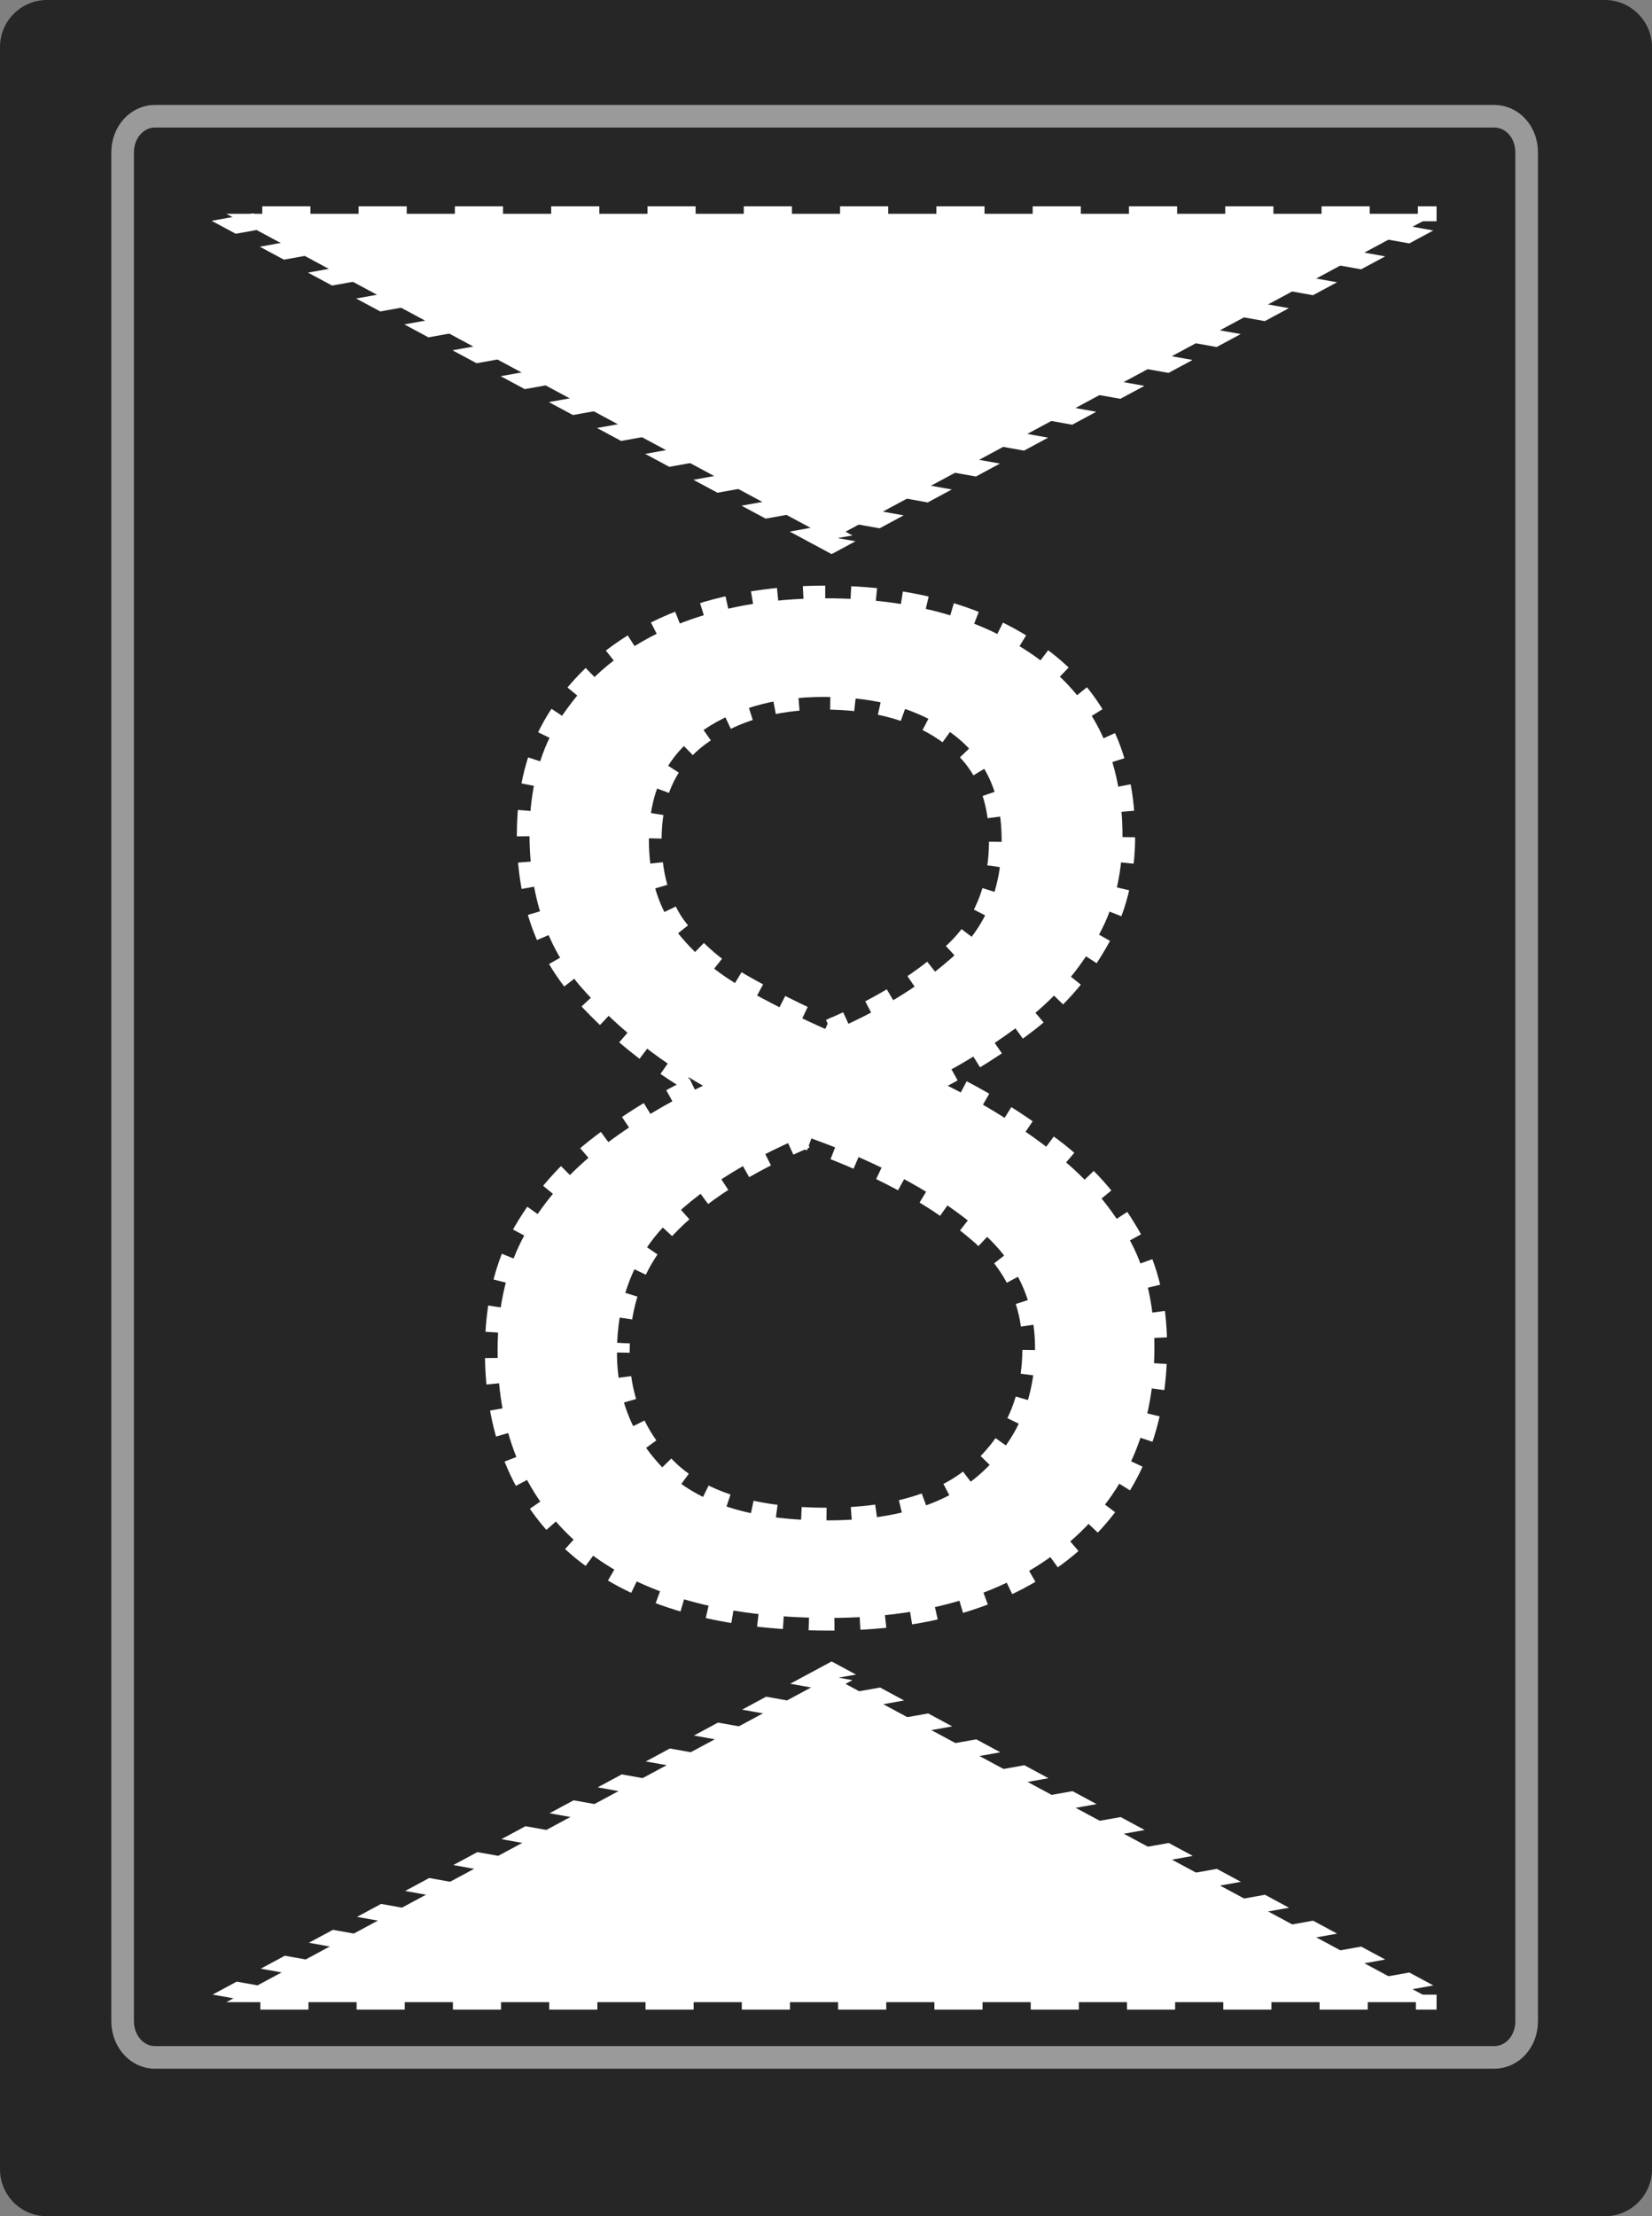 <?xml version="1.0" encoding="UTF-8"?>
<svg xmlns="http://www.w3.org/2000/svg" xmlns:xlink="http://www.w3.org/1999/xlink" width="18" height="24.135" viewBox="0 0 18 24.135">
<rect x="0" y="0" width="18" height="24.135" fill="#808080" stroke="none"/>
<path fill-rule="nonzero" fill="rgb(14.902%, 14.902%, 14.902%)" fill-opacity="1" d="M 0.512 0 L 17.488 0 C 17.766 0 18 0.23 18 0.512 L 18 23.625 C 18 23.91 17.766 24.137 17.488 24.137 L 0.512 24.137 C 0.23 24.137 0 23.91 0 23.625 L 0 0.512 C 0 0.23 0.23 0 0.512 0 Z M 0.512 0 "/>
<path fill="none" stroke-width="0.204" stroke-linecap="butt" stroke-linejoin="miter" stroke="rgb(60.392%, 60.392%, 60.392%)" stroke-opacity="1" stroke-miterlimit="4" d="M 1.397 1.048 L 13.476 1.048 C 13.641 1.048 13.77 1.19 13.77 1.374 L 13.77 18.222 C 13.77 18.406 13.641 18.549 13.476 18.549 L 1.397 18.549 C 1.238 18.549 1.106 18.406 1.106 18.222 L 1.106 1.374 C 1.106 1.19 1.238 1.048 1.397 1.048 Z M 1.397 1.048 " transform="matrix(1.208, 0, 0, 1.208, 0, 0)"/>
<path fill-rule="nonzero" fill="rgb(100%, 100%, 100%)" fill-opacity="1" stroke-width="0.468" stroke-linecap="butt" stroke-linejoin="miter" stroke="rgb(100%, 100%, 100%)" stroke-opacity="1" stroke-dasharray="0.468 0.468" stroke-dashoffset="0.468" stroke-miterlimit="4" d="M 8.535 -0.594 L 2.655 9.589 L -3.228 -0.594 Z M 8.535 -0.594 " transform="matrix(1.121, 0, 0, 0.348, 6.085, 2.535)"/>
<path fill-rule="nonzero" fill="rgb(100%, 100%, 100%)" fill-opacity="1" stroke-width="0.468" stroke-linecap="butt" stroke-linejoin="miter" stroke="rgb(100%, 100%, 100%)" stroke-opacity="1" stroke-dasharray="0.468 0.468" stroke-dashoffset="0.468" stroke-miterlimit="4" d="M 8.535 -0.587 L 2.655 9.607 L -3.228 -0.587 Z M 8.535 -0.587 " transform="matrix(1.121, 0, 0, -0.348, 6.085, 21.601)"/>
<path fill-rule="nonzero" fill="rgb(100%, 100%, 100%)" fill-opacity="1" stroke-width="0.23" stroke-linecap="butt" stroke-linejoin="miter" stroke="rgb(100%, 100%, 100%)" stroke-opacity="1" stroke-dasharray="0.23 0.23" stroke-dashoffset="0.23" stroke-miterlimit="4" d="M 7.493 5.43 C 8.285 5.43 8.932 5.615 9.434 5.983 C 9.938 6.354 10.192 6.888 10.192 7.585 C 10.192 7.946 10.111 8.262 9.951 8.532 C 9.801 8.799 9.596 9.04 9.333 9.248 C 9.072 9.45 8.789 9.632 8.477 9.792 C 8.848 9.967 9.183 10.169 9.486 10.397 C 9.788 10.615 10.029 10.872 10.205 11.165 C 10.391 11.458 10.482 11.813 10.482 12.223 C 10.482 12.982 10.212 13.581 9.674 14.027 C 9.144 14.463 8.431 14.684 7.533 14.684 C 6.566 14.684 5.82 14.473 5.299 14.053 C 4.779 13.623 4.518 13.027 4.518 12.262 C 4.518 11.849 4.603 11.494 4.772 11.191 C 4.948 10.889 5.179 10.628 5.465 10.41 C 5.749 10.192 6.058 10.007 6.383 9.854 C 5.947 9.603 5.573 9.3 5.264 8.945 C 4.961 8.584 4.808 8.128 4.808 7.572 C 4.808 7.109 4.925 6.725 5.163 6.413 C 5.397 6.094 5.716 5.85 6.12 5.68 C 6.523 5.514 6.982 5.43 7.493 5.43 Z M 7.48 6.325 C 7.018 6.325 6.637 6.439 6.335 6.663 C 6.038 6.885 5.892 7.204 5.892 7.624 C 5.892 7.933 5.964 8.193 6.107 8.405 C 6.26 8.613 6.458 8.796 6.712 8.945 C 6.963 9.089 7.243 9.229 7.546 9.362 C 7.982 9.176 8.346 8.955 8.639 8.695 C 8.942 8.434 9.095 8.076 9.095 7.624 C 9.095 7.204 8.949 6.885 8.652 6.663 C 8.359 6.439 7.969 6.325 7.48 6.325 Z M 5.602 12.275 C 5.602 12.712 5.758 13.076 6.068 13.372 C 6.38 13.659 6.859 13.799 7.507 13.799 C 8.118 13.799 8.587 13.659 8.906 13.372 C 9.235 13.076 9.398 12.699 9.398 12.236 C 9.398 11.8 9.225 11.439 8.88 11.152 C 8.535 10.859 8.079 10.602 7.507 10.384 L 7.305 10.309 C 6.751 10.544 6.325 10.817 6.032 11.126 C 5.745 11.429 5.602 11.813 5.602 12.275 Z M 5.602 12.275 " transform="matrix(1.2, 0, 0, 1.2, 0, 0)"/>
</svg>
